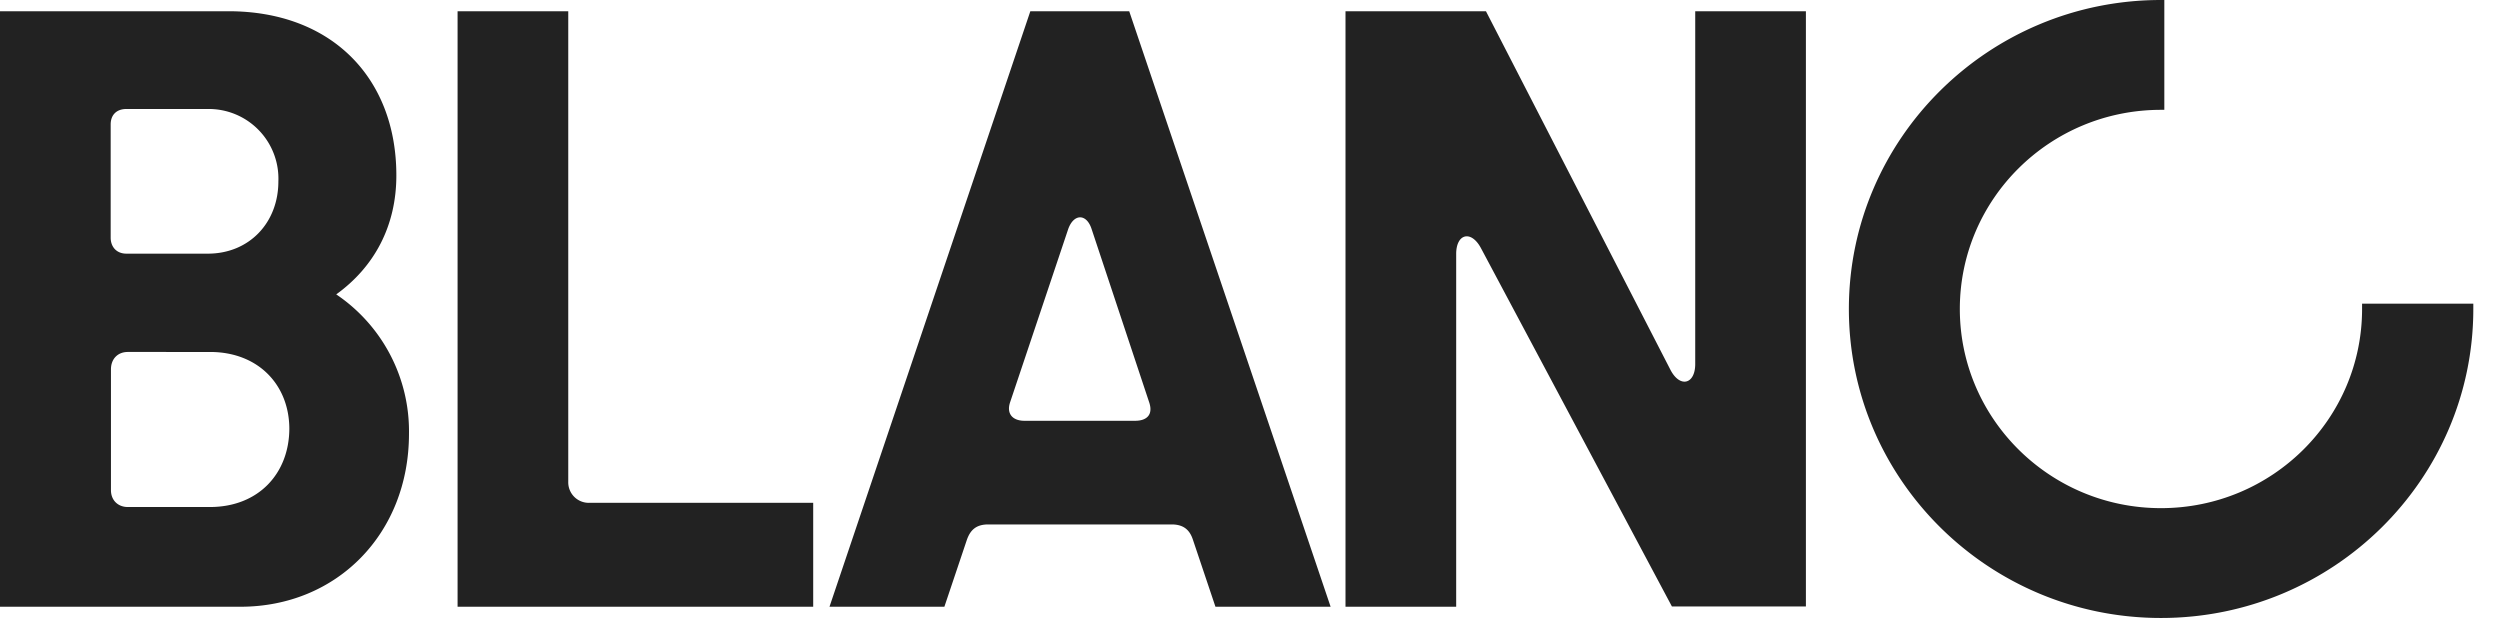 <svg xmlns="http://www.w3.org/2000/svg" width="89" height="22">
    <path fill="#222" fill-rule="evenodd" d="M88.05 10.96v-.15h-3.96V11c0 3.91-3.2 7.09-7.16 7.09-3.95 0-7.16-3.18-7.16-7.09s3.2-7.09 7.16-7.09h.12V0h-.12C70.8 0 65.82 4.93 65.82 11s4.98 11 11.11 11c6.13 0 11.12-4.93 11.12-11v-.04zM36.68.4l-7.15 21.2h4.09l.8-2.38c.12-.34.32-.55.76-.55h6.53c.44 0 .65.21.76.55l.8 2.38h4.1L40.2.4h-3.53zm3.73 14.58h-3.94c-.41 0-.65-.24-.51-.66l2.07-6.17c.2-.55.65-.55.83 0l2.05 6.17c.15.44-.08.66-.5.66zm19.06-1.81c.34.65.88.51.88-.21V.4h3.94v21.19h-4.77l-6.8-12.76c-.35-.65-.88-.51-.88.21V21.6H47.9V.4h5l6.57 12.77zm-39.24 3.98V.4h-3.94v21.2h12.66v-3.7H21a.73.73 0 0 1-.77-.75zm-6.12-10.9c0 1.79-.78 3.25-2.14 4.23a5.88 5.88 0 0 1 2.59 4.96c0 3.56-2.57 6.16-6 6.16H0V.4h8.13c3.7 0 5.98 2.4 5.98 5.84zM4.5 3.88c-.35 0-.56.21-.56.55v4.03c0 .33.21.57.56.57h2.9c1.47 0 2.51-1.1 2.51-2.57A2.48 2.48 0 0 0 7.4 3.88H4.5zm.04 14.17h2.93c1.74 0 2.82-1.2 2.83-2.78 0-1.56-1.1-2.74-2.82-2.74H4.55c-.36 0-.6.25-.6.62v4.3c0 .36.25.6.6.6z" clip-rule="evenodd"/>
</svg>